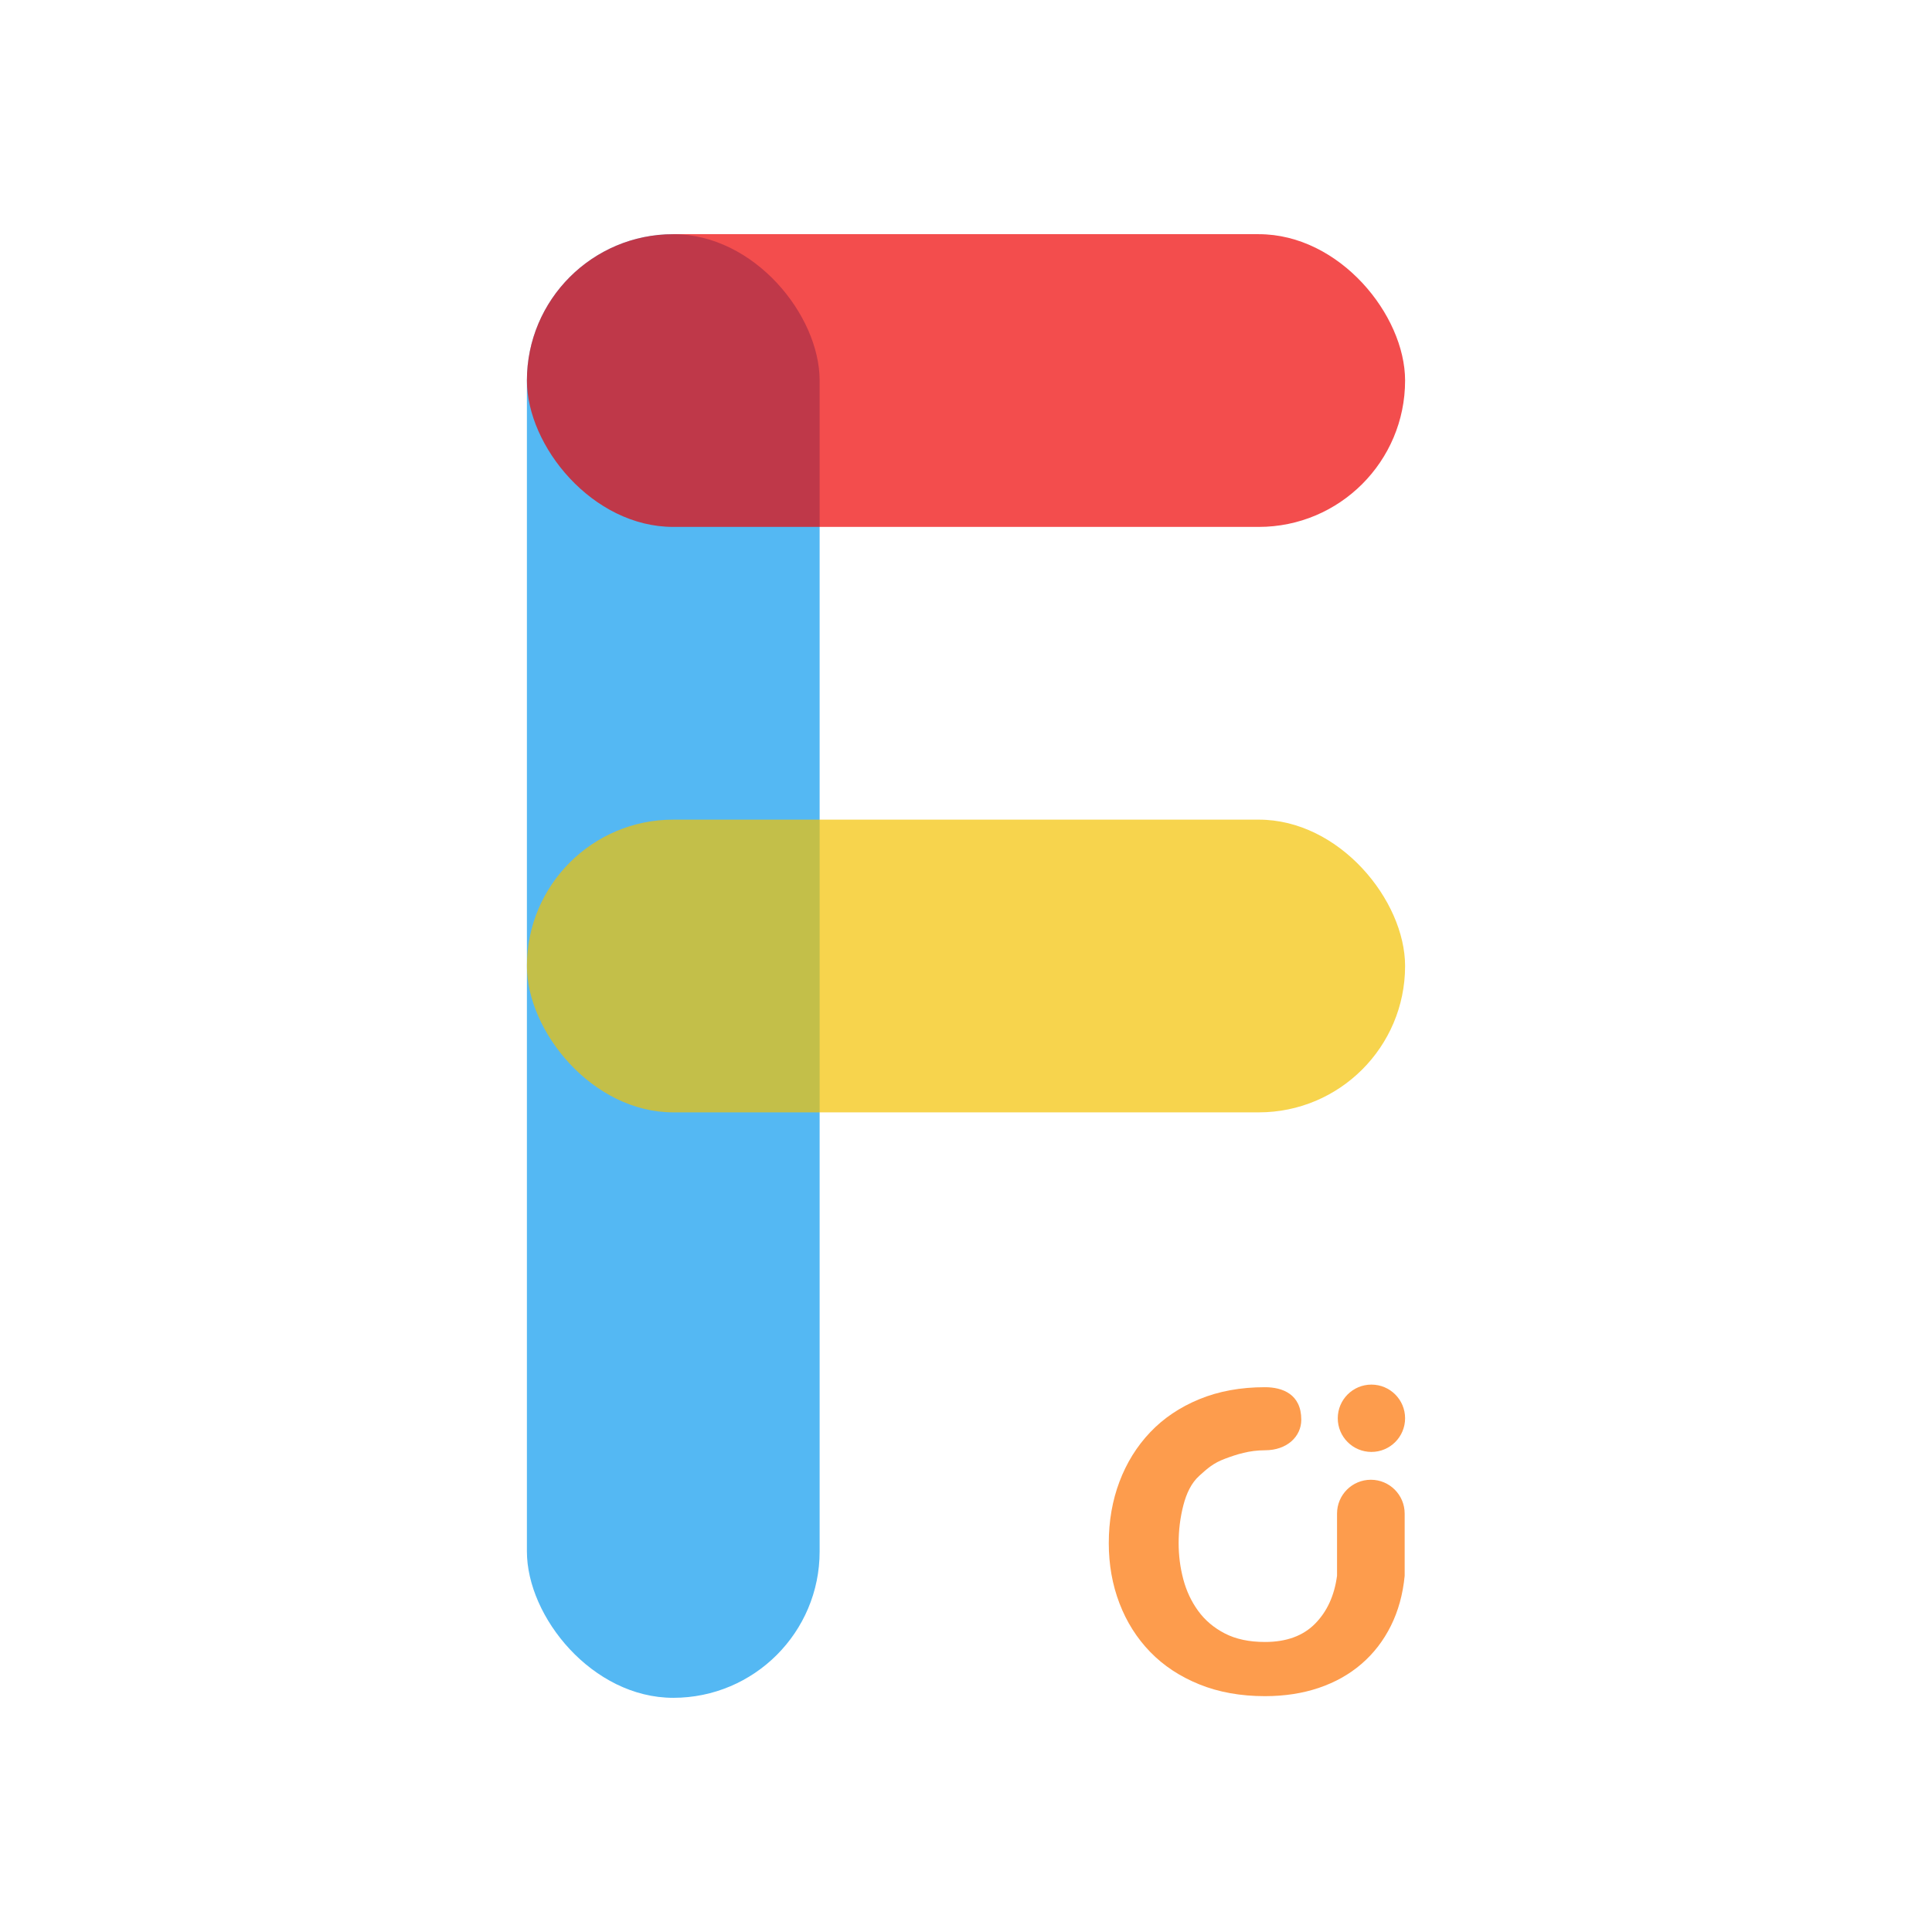 <?xml version="1.0" encoding="UTF-8"?>
<svg width="660px" height="660px" viewBox="0 0 660 660" version="1.1" xmlns="http://www.w3.org/2000/svg" xmlns:xlink="http://www.w3.org/1999/xlink">
    <!-- Generator: Sketch 52.3 (67297) - http://www.bohemiancoding.com/sketch -->
    <title>logo_660</title>
    <desc>Created with Sketch.</desc>
    <g id="logo_660" stroke="none" stroke-width="1" fill="none" fill-rule="evenodd">
        <g id="Group-2" transform="translate(180, 80)">
            <rect id="Rectangle" fill="#0B99EE" fill-rule="nonzero" opacity="0.697" x="0" y="0" width="100" height="500" rx="50"></rect>
            <rect id="Rectangle" fill="#EE0101" fill-rule="nonzero" opacity="0.697" x="0" y="0" width="300" height="100" rx="50"></rect>
            <rect id="Rectangle-Copy" fill="#F3C100" fill-rule="nonzero" opacity="0.697" x="0" y="200" width="300" height="100" rx="50"></rect>
            <g id="Group" transform="translate(198, 393)" fill="#FD9C4D">
                <path d="M54.128,22.435 C48.757,22.435 44.424,23.849 40.448,25.335 C36.472,26.821 34.457,28.654 31.708,31.139 C28.959,33.624 27.3,37.153 26.236,41.297 C25.172,45.442 24.64,49.727 24.64,54.155 C24.64,58.393 25.172,62.514 26.236,66.517 C27.3,70.521 28.997,74.124 31.328,77.326 C33.659,80.529 36.699,83.096 40.448,85.026 C44.197,86.957 48.757,87.923 54.128,87.923 C61.424,87.923 67.124,85.851 71.228,81.706 C75.332,77.562 77.84,72.098 78.752,65.316 L78.752,44.058 C78.752,37.678 83.924,32.506 90.304,32.506 L90.304,32.506 C96.684,32.506 101.856,37.678 101.856,44.058 L101.856,65.316 C101.248,71.627 99.677,77.326 97.144,82.413 C94.611,87.499 91.267,91.832 87.112,95.411 C82.957,98.991 78.093,101.722 72.52,103.606 C66.947,105.49 60.816,106.432 54.128,106.432 C45.819,106.432 38.345,105.09 31.708,102.405 C25.071,99.721 19.472,96.024 14.912,91.314 C10.352,86.604 6.856,81.07 4.424,74.712 C1.992,68.354 0.776,61.502 0.776,54.155 C0.776,46.619 1.992,39.625 4.424,33.173 C6.856,26.721 10.352,21.093 14.912,16.289 C19.472,11.485 25.071,7.717 31.708,4.985 C38.345,2.254 45.819,0.888 54.128,0.888 C60.107,0.888 66.539,3.249 66.539,12.005 C66.539,17.69 61.735,22.435 54.128,22.435 Z" id="C"></path>
                <circle id="Oval" fill-rule="nonzero" cx="90.5" cy="11.5" r="11.5"></circle>
            </g>
        </g>
    </g>
</svg>